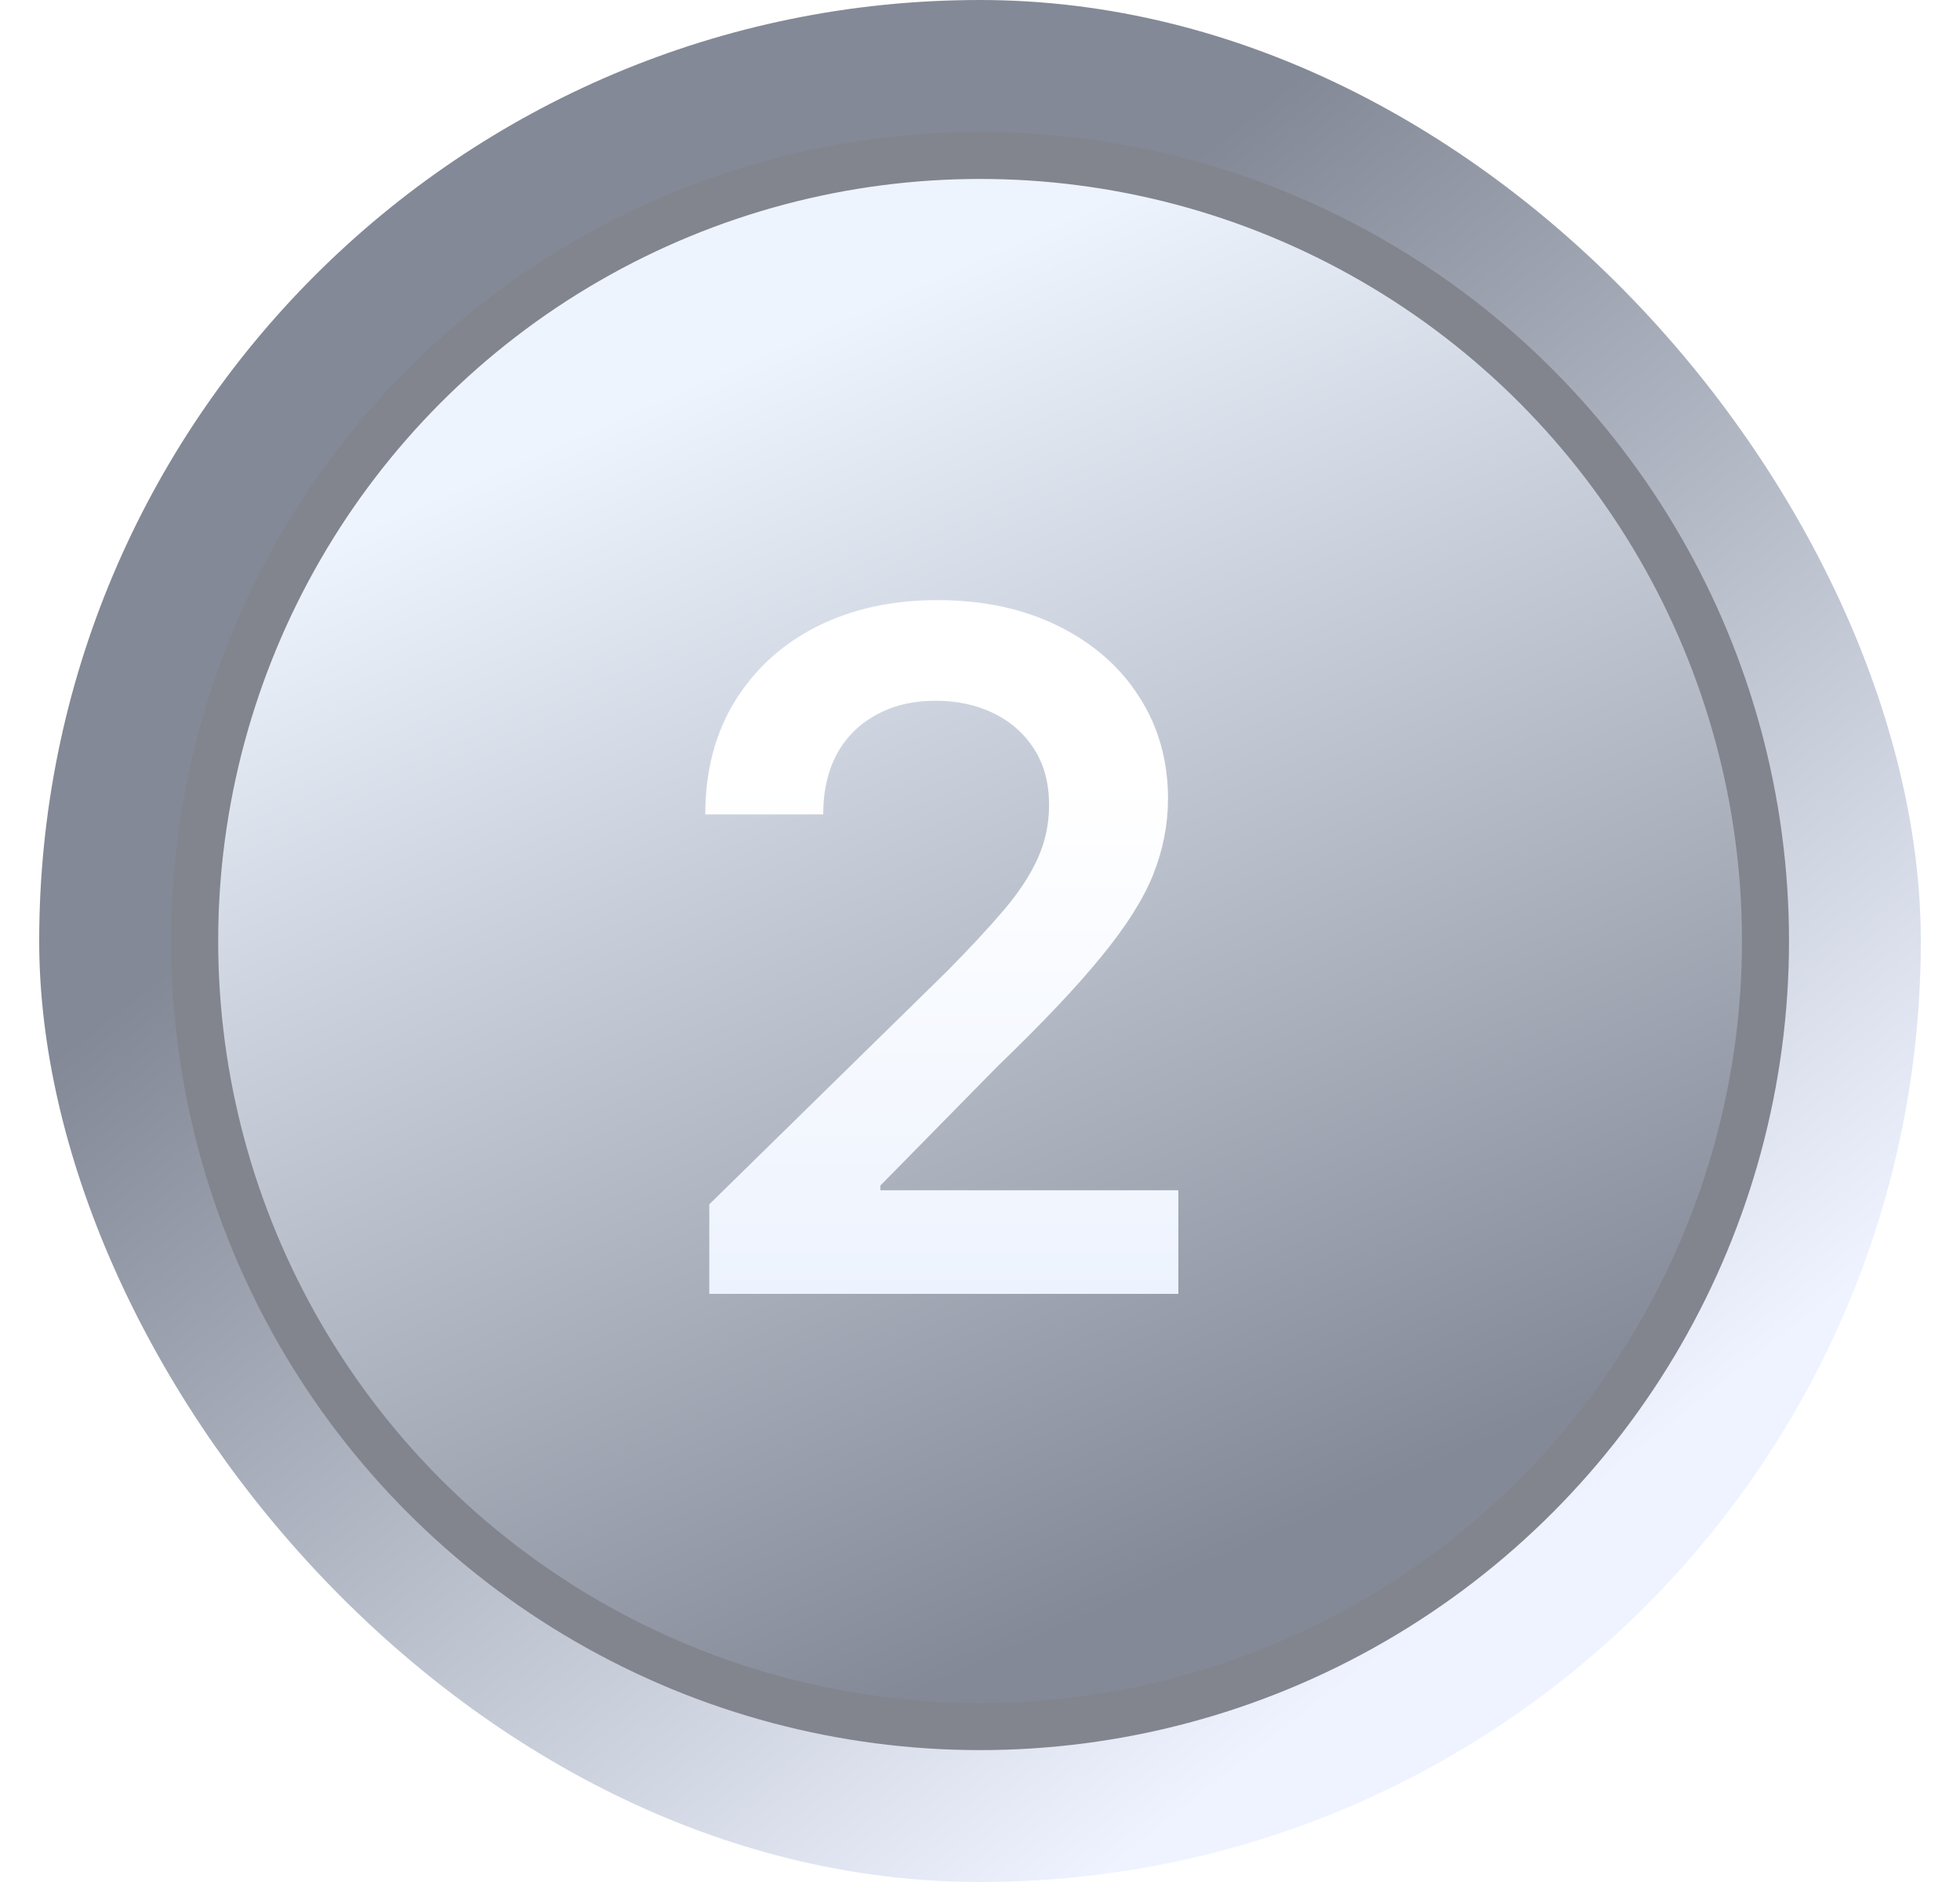 <svg width="25" height="24" viewBox="0 0 25 24" fill="none" xmlns="http://www.w3.org/2000/svg">
<rect x="0.5" width="24" height="24" rx="12" fill="url(#paint0_linear_668_207996)"/>
<circle cx="12.501" cy="12" r="10.018" fill="url(#paint1_linear_668_207996)" stroke="#82858D" stroke-width="0.6"/>
<g filter="url(#filter0_d_668_207996)">
<path d="M9.547 16V14.858L12.577 11.888C12.867 11.595 13.108 11.335 13.302 11.108C13.495 10.881 13.64 10.661 13.736 10.447C13.833 10.234 13.881 10.007 13.881 9.766C13.881 9.49 13.819 9.254 13.694 9.058C13.569 8.859 13.397 8.706 13.178 8.598C12.959 8.49 12.711 8.436 12.432 8.436C12.145 8.436 11.894 8.496 11.678 8.615C11.462 8.732 11.294 8.898 11.175 9.114C11.059 9.33 11 9.587 11 9.885H9.496C9.496 9.331 9.623 8.849 9.875 8.44C10.128 8.031 10.476 7.715 10.919 7.49C11.365 7.266 11.877 7.153 12.454 7.153C13.039 7.153 13.553 7.263 13.996 7.482C14.439 7.7 14.783 8 15.027 8.381C15.274 8.761 15.398 9.196 15.398 9.685C15.398 10.011 15.336 10.332 15.211 10.648C15.086 10.963 14.865 11.312 14.55 11.696C14.238 12.08 13.799 12.544 13.233 13.089L11.729 14.619V14.679H15.53V16H9.547Z" fill="url(#paint2_linear_668_207996)"/>
</g>
<defs>
<filter id="filter0_d_668_207996" x="7.996" y="6.653" width="8.035" height="10.847" filterUnits="userSpaceOnUse" color-interpolation-filters="sRGB">
<feFlood flood-opacity="0" result="BackgroundImageFix"/>
<feColorMatrix in="SourceAlpha" type="matrix" values="0 0 0 0 0 0 0 0 0 0 0 0 0 0 0 0 0 0 127 0" result="hardAlpha"/>
<feOffset dx="-0.5" dy="0.5"/>
<feGaussianBlur stdDeviation="0.5"/>
<feComposite in2="hardAlpha" operator="out"/>
<feColorMatrix type="matrix" values="0 0 0 0 0.468 0 0 0 0 0.479 0 0 0 0 0.508 0 0 0 1 0"/>
<feBlend mode="normal" in2="BackgroundImageFix" result="effect1_dropShadow_668_207996"/>
<feBlend mode="normal" in="SourceGraphic" in2="effect1_dropShadow_668_207996" result="shape"/>
</filter>
<linearGradient id="paint0_linear_668_207996" x1="5.718" y1="1.822" x2="20.745" y2="20.865" gradientUnits="userSpaceOnUse">
<stop offset="0.249" stop-color="#838996"/>
<stop offset="0.929" stop-color="#EEF3FF"/>
</linearGradient>
<linearGradient id="paint1_linear_668_207996" x1="5.46" y1="6.357" x2="12.501" y2="22.318" gradientUnits="userSpaceOnUse">
<stop stop-color="#EEF4FE"/>
<stop offset="0.944" stop-color="#838996"/>
</linearGradient>
<linearGradient id="paint2_linear_668_207996" x1="12.513" y1="7.153" x2="12.513" y2="16" gradientUnits="userSpaceOnUse">
<stop offset="0.259" stop-color="white"/>
<stop offset="1" stop-color="#EDF3FE"/>
</linearGradient>
</defs>
</svg>
